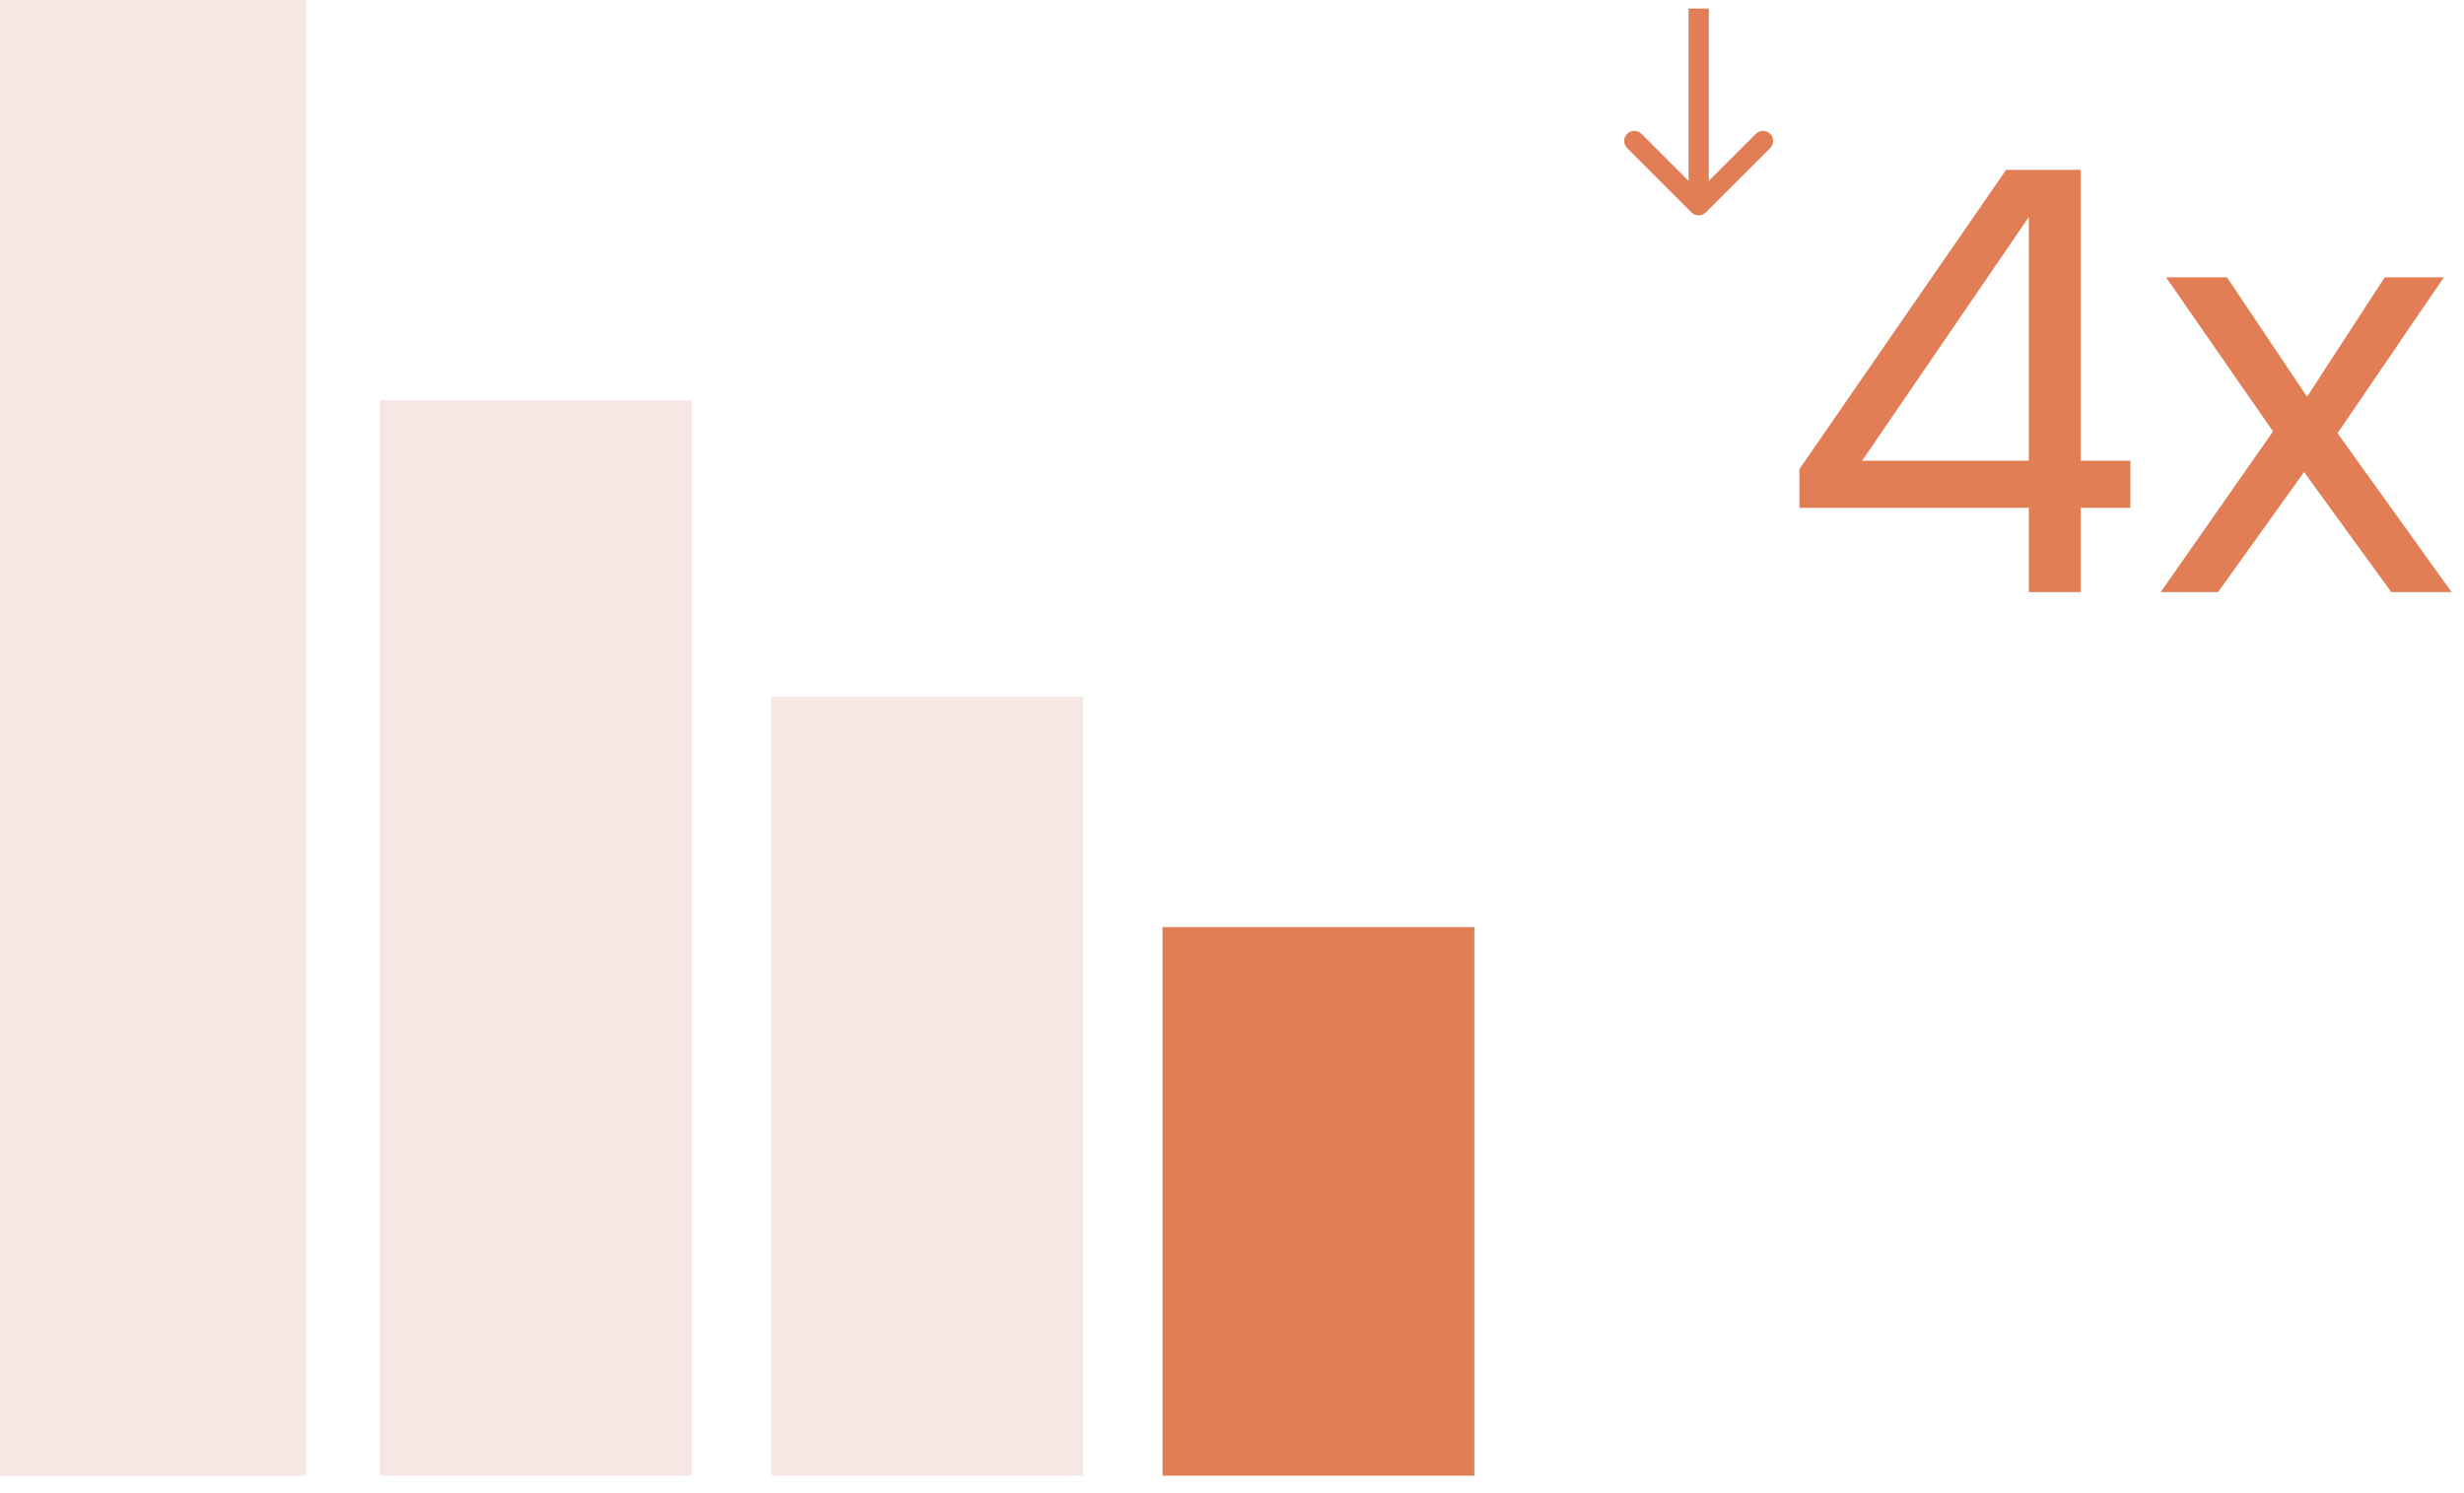 <svg width="132" height="80" viewBox="0 0 132 80" fill="none" xmlns="http://www.w3.org/2000/svg">
<path d="M78.986 49.672H62.278V79.064H78.986V49.672Z" fill="#E27E55"/>
<path d="M58.023 37.327H41.315V79.064H58.023V37.327Z" fill="#F6E7E4"/>
<path d="M37.068 21.452H20.36V79.061H37.068V21.452Z" fill="#F6E7E4"/>
<path d="M16.406 0H0.001V79.065H16.406V0Z" fill="#F6E7E4"/>
<path d="M108.686 31.723V27.211H96.398V25.131L107.47 9.099H111.47V24.683H114.126V27.211H111.47V31.723H108.686ZM99.758 24.683H108.686V11.627L99.758 24.683ZM115.752 31.723L121.768 23.115L116.04 14.859H119.304L123.592 21.259L127.752 14.859H130.92L125.224 23.211L131.336 31.723H128.104L123.432 25.291L118.824 31.723H115.752Z" fill="#E27E55"/>
<path d="M90.617 11.383C90.829 11.595 91.171 11.595 91.383 11.383L94.83 7.936C95.042 7.724 95.042 7.381 94.83 7.17C94.619 6.958 94.276 6.958 94.064 7.17L91 10.234L87.936 7.17C87.724 6.958 87.381 6.958 87.17 7.17C86.958 7.381 86.958 7.724 87.17 7.936L90.617 11.383ZM91.542 1L91.542 0.458L90.458 0.458L90.458 1L91.542 1ZM91.542 11L91.542 1L90.458 1L90.458 11L91.542 11Z" fill="#E27E55"/>
</svg>
